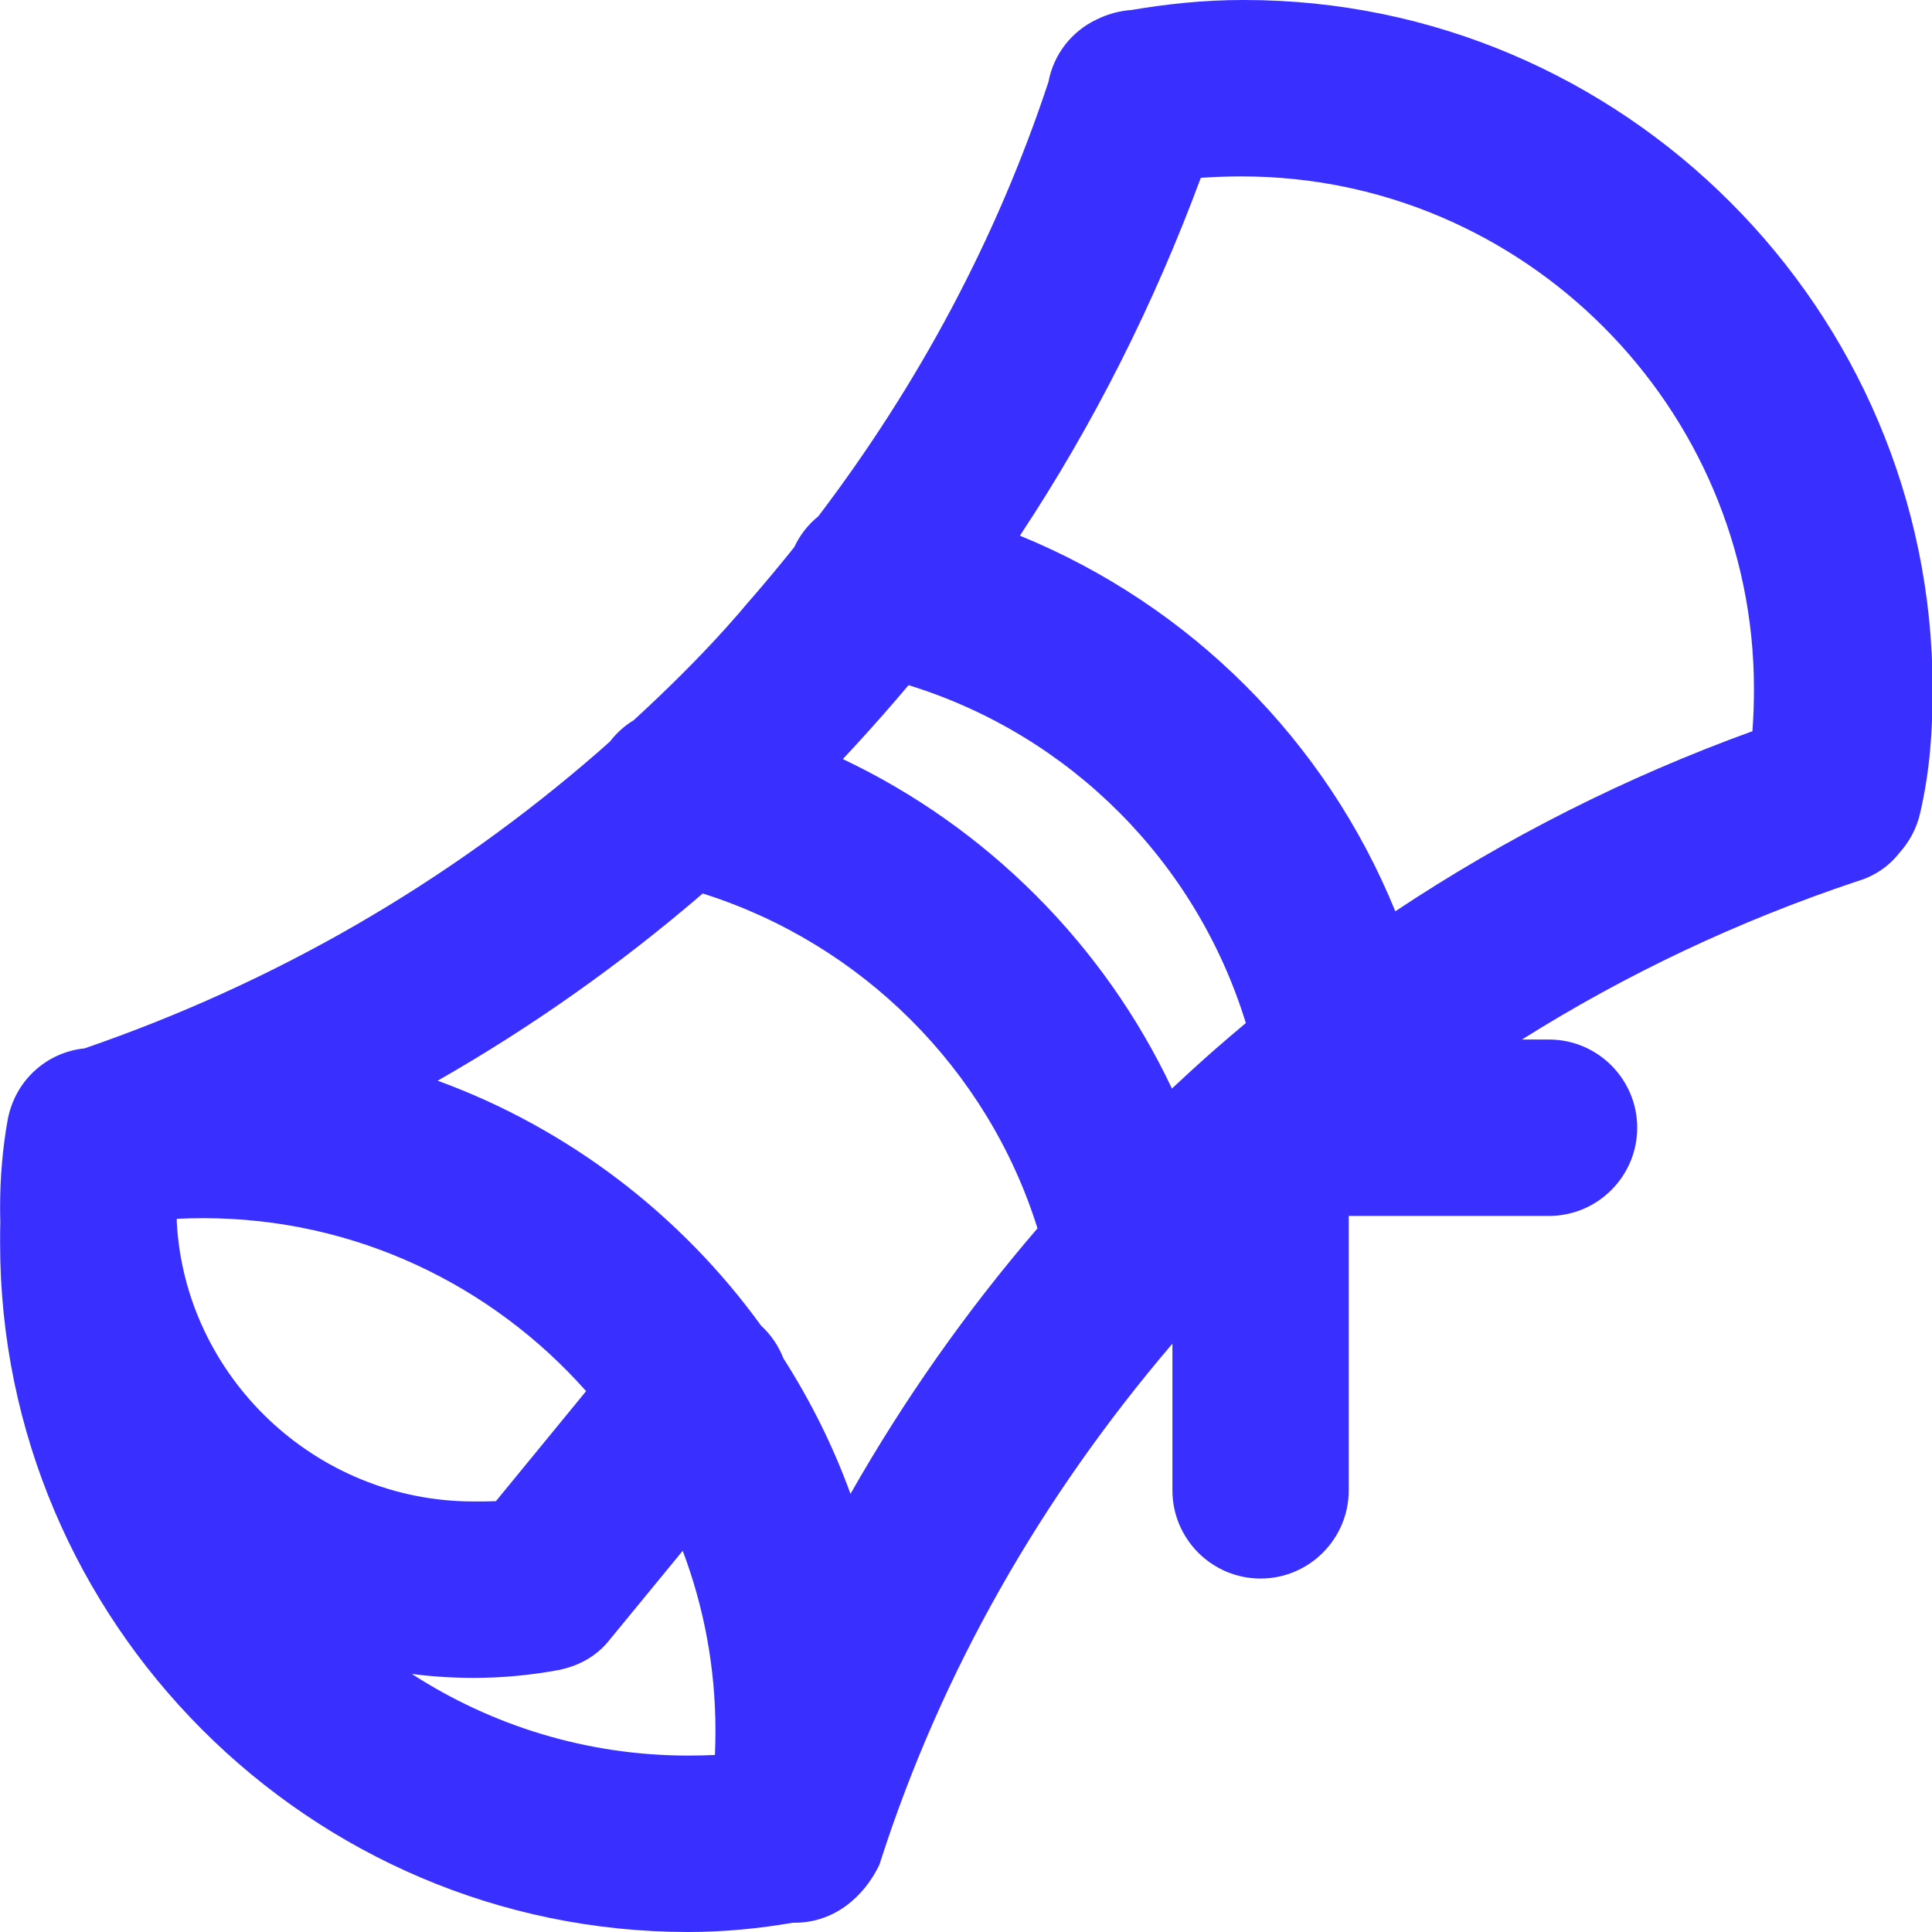 <svg width="19" height="19" viewBox="0 0 19 19" fill="none" xmlns="http://www.w3.org/2000/svg">
<path fill-rule="evenodd" clip-rule="evenodd" d="M10.788 0.19C10.894 0.138 11.011 0.106 11.129 0.098C11.475 0.039 11.843 0 12.215 0H12.238C15.961 0 19.006 3.048 19.006 6.774C19.006 7.176 18.982 7.574 18.882 8.002C18.848 8.149 18.776 8.281 18.678 8.389C18.579 8.516 18.439 8.616 18.26 8.668C17.094 9.058 15.994 9.578 14.968 10.223H15.233C15.712 10.223 16.101 10.613 16.101 11.09C16.101 11.568 15.712 11.958 15.233 11.958H13.264V14.657C13.264 15.134 12.875 15.524 12.397 15.524C11.918 15.524 11.53 15.134 11.53 14.657V13.214C10.246 14.718 9.263 16.428 8.659 18.305L8.65 18.334L8.636 18.363C8.501 18.632 8.224 18.909 7.812 18.909L7.805 18.909L7.795 18.909C7.474 18.965 7.123 19 6.768 19C3.045 19 0.001 15.952 0.001 12.226C0.001 12.155 0.001 12.085 0.003 12.014C0.001 11.964 0.001 11.913 0.001 11.863C0.001 11.59 0.025 11.292 0.075 11.016C0.146 10.627 0.457 10.348 0.832 10.31C2.699 9.667 4.396 8.689 5.884 7.394C5.922 7.361 5.96 7.327 5.998 7.293C6.063 7.209 6.142 7.137 6.232 7.083C6.551 6.79 6.857 6.489 7.146 6.167C6.518 6.89 6.872 6.482 7.15 6.163C7.229 6.075 7.306 5.986 7.382 5.895L7.15 6.163L7.146 6.167L7.387 5.89C7.532 5.723 7.673 5.553 7.811 5.381C7.867 5.26 7.949 5.157 8.048 5.077C9.031 3.782 9.8 2.351 10.311 0.805C10.361 0.536 10.538 0.307 10.788 0.19ZM5.764 13.681L4.877 14.763C4.816 14.766 4.746 14.766 4.658 14.766C3.097 14.766 1.817 13.532 1.738 12.012C1.739 12.003 1.739 11.995 1.739 11.986C1.826 11.982 1.914 11.98 2.002 11.98C3.494 11.98 4.84 12.639 5.764 13.681ZM7.704 13.358C7.658 13.239 7.585 13.129 7.485 13.037C6.695 11.946 5.589 11.097 4.304 10.628C5.226 10.102 6.097 9.487 6.911 8.787C8.468 9.278 9.712 10.51 10.203 12.08C9.501 12.896 8.889 13.768 8.364 14.691C8.193 14.22 7.97 13.774 7.704 13.358ZM4.05 16.462C4.249 16.488 4.452 16.501 4.658 16.501C4.932 16.501 5.207 16.476 5.48 16.426L5.488 16.425C5.667 16.389 5.858 16.305 6.003 16.117L6.714 15.251C6.922 15.802 7.036 16.398 7.036 17.019C7.036 17.1 7.034 17.18 7.031 17.259C6.944 17.263 6.857 17.265 6.768 17.265C5.769 17.265 4.836 16.97 4.05 16.462ZM13.722 8.962C13.037 7.279 11.703 5.952 10.03 5.268C10.757 4.17 11.348 2.993 11.809 1.749C11.944 1.739 12.08 1.735 12.215 1.735C14.982 1.735 17.249 4.003 17.249 6.774C17.249 6.919 17.244 7.057 17.234 7.191C15.992 7.641 14.817 8.234 13.722 8.962ZM8.935 6.738C8.854 6.834 8.773 6.929 8.69 7.023C8.559 7.172 8.425 7.32 8.289 7.465C9.704 8.135 10.857 9.289 11.525 10.705C11.663 10.576 11.802 10.449 11.943 10.325C12.045 10.236 12.148 10.148 12.252 10.061C11.763 8.472 10.521 7.228 8.935 6.738Z" fill="#3930FF"/>
</svg>
